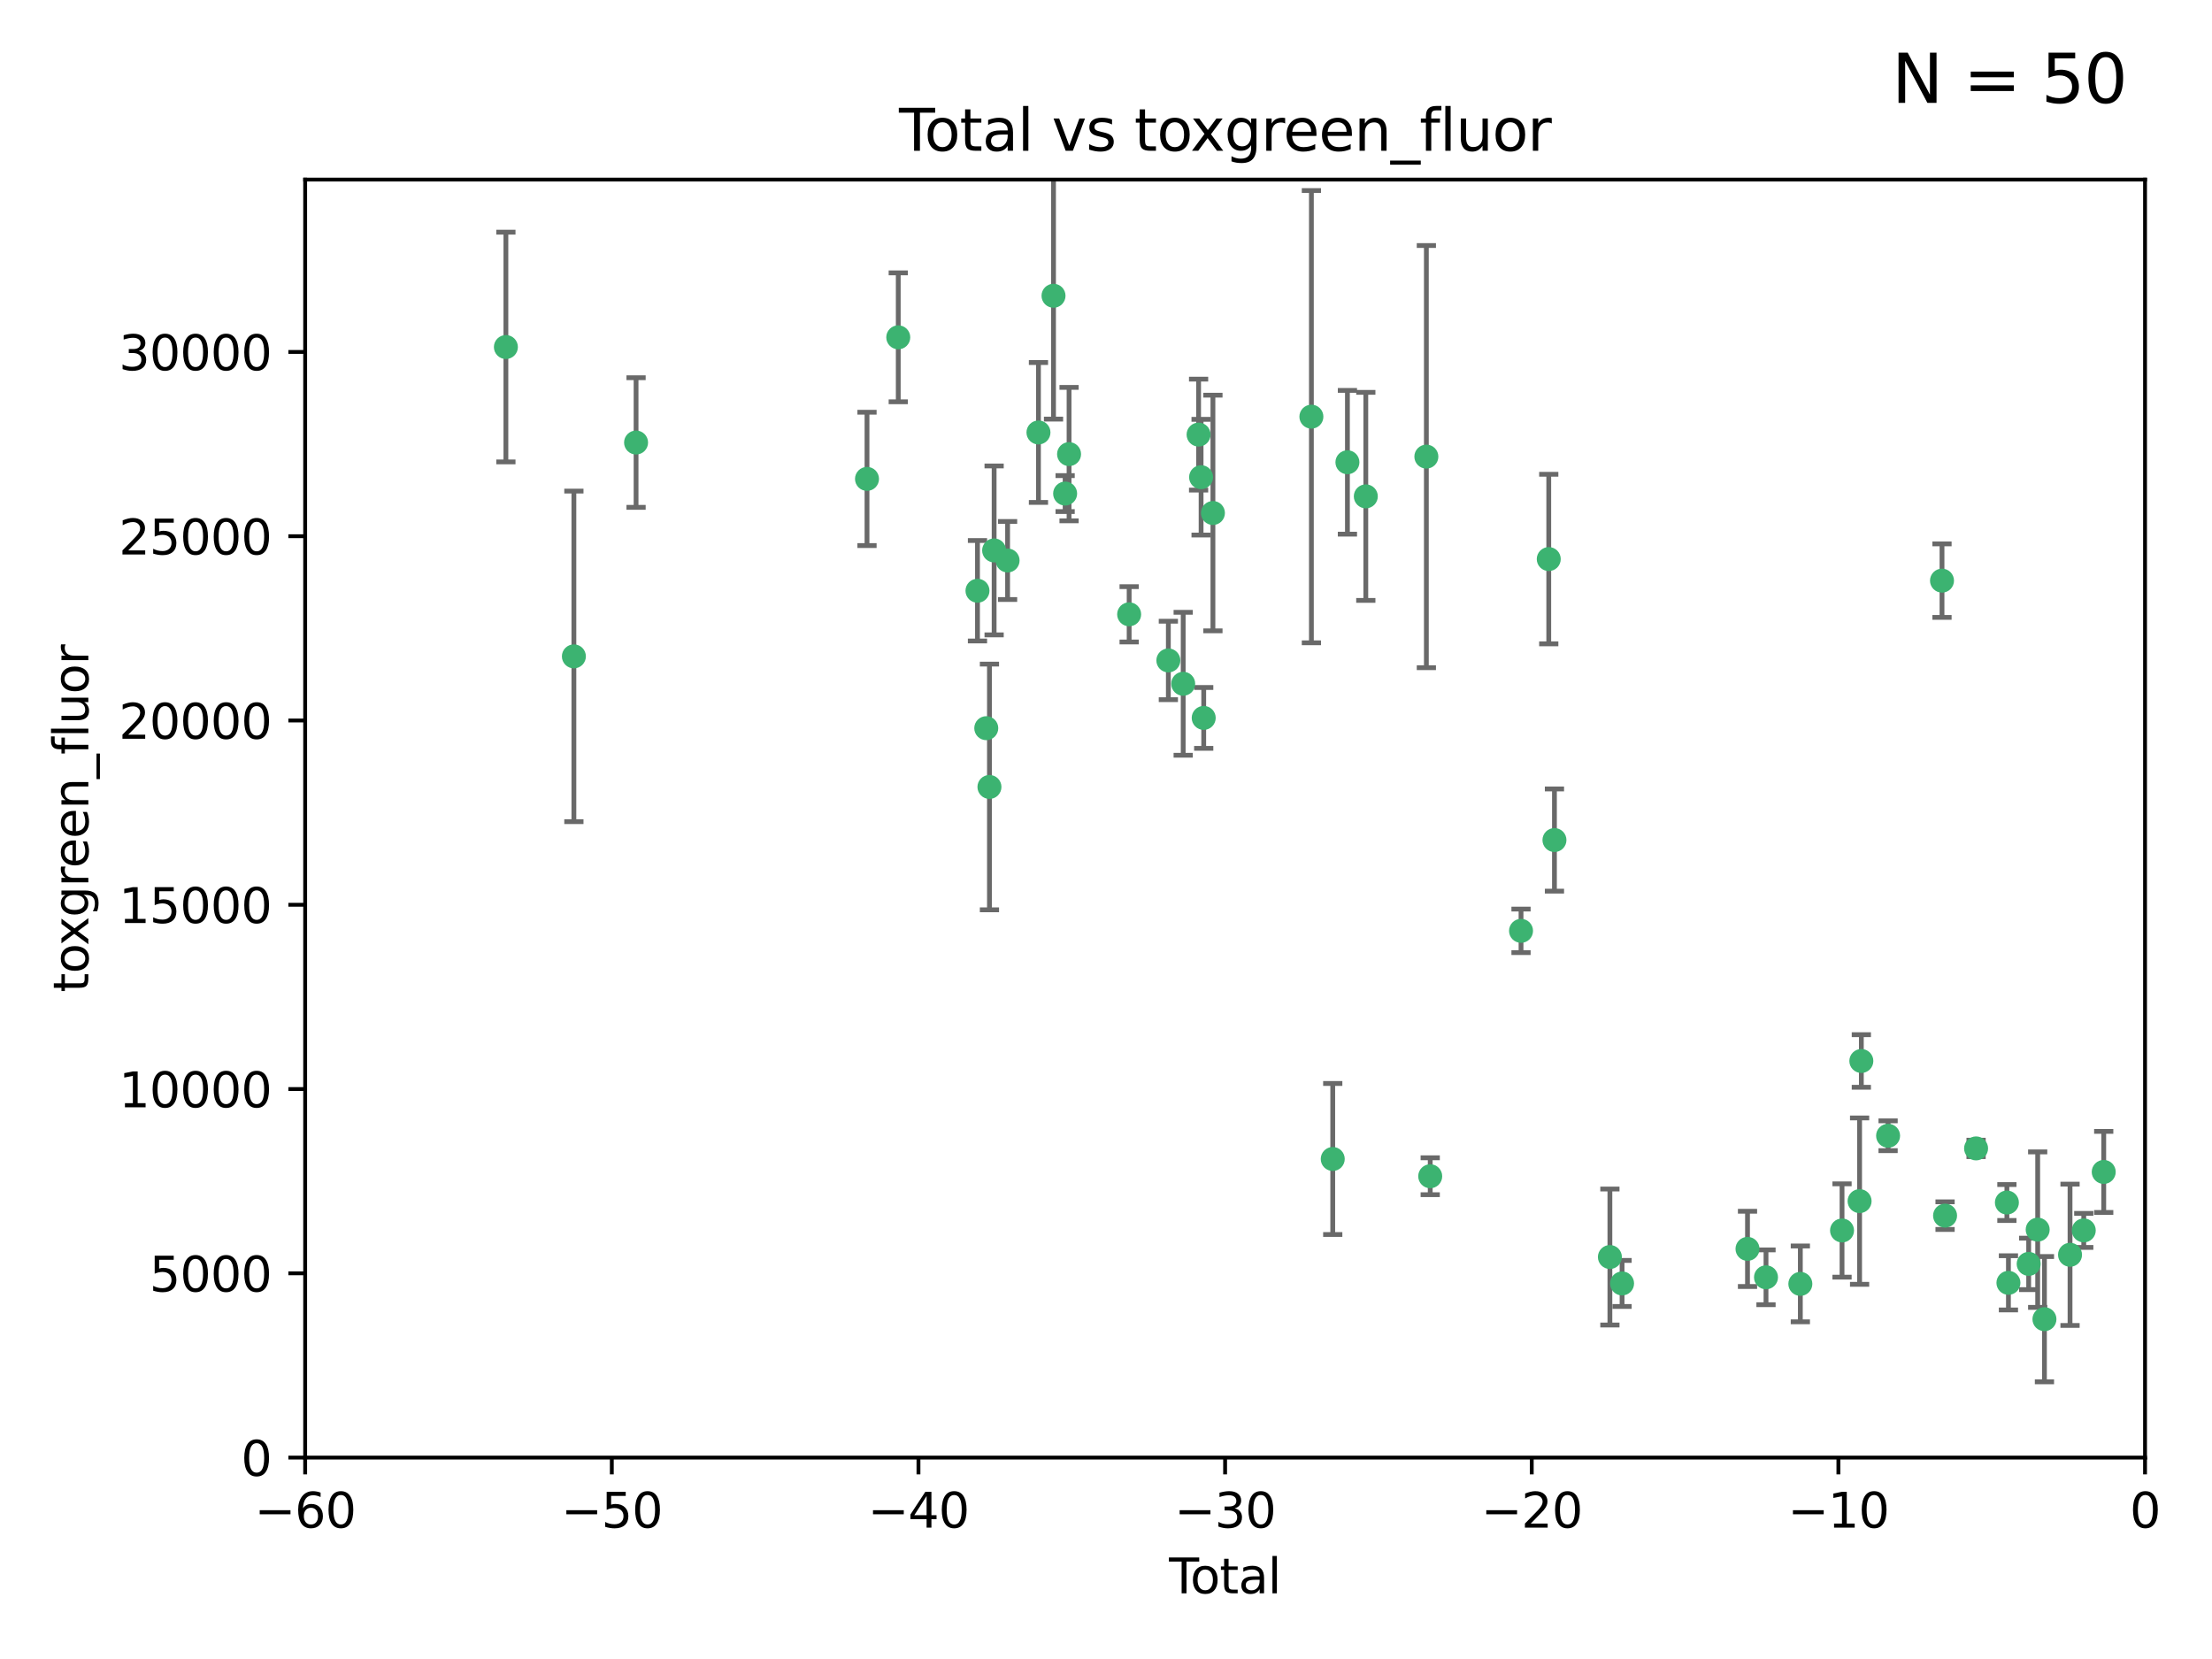 <?xml version="1.0" encoding="utf-8" standalone="no"?>
<!DOCTYPE svg PUBLIC "-//W3C//DTD SVG 1.1//EN"
  "http://www.w3.org/Graphics/SVG/1.1/DTD/svg11.dtd">
<svg xmlns:xlink="http://www.w3.org/1999/xlink" width="460.8pt" height="345.6pt" viewBox="0 0 460.8 345.6" xmlns="http://www.w3.org/2000/svg" version="1.1">
 <defs>
  <style type="text/css">*{stroke-linejoin: round; stroke-linecap: butt}</style>
 </defs>
 <g id="figure_1">
  <g id="patch_1">
   <path d="M 0 345.6 
L 460.8 345.6 
L 460.8 0 
L 0 0 
z
" style="fill: #ffffff"/>
  </g>
  <g id="axes_1">
   <g id="patch_2">
    <path d="M 63.571 303.64 
L 446.85 303.64 
L 446.85 37.411 
L 63.571 37.411 
z
" style="fill: #ffffff"/>
   </g>
   <g id="PathCollection_1">
    <defs>
     <path id="m0e615194e4" d="M 0 1.118 
C 0.297 1.118 0.581 1 0.791 0.791 
C 1 0.581 1.118 0.297 1.118 0 
C 1.118 -0.297 1 -0.581 0.791 -0.791 
C 0.581 -1 0.297 -1.118 0 -1.118 
C -0.297 -1.118 -0.581 -1 -0.791 -0.791 
C -1 -0.581 -1.118 -0.297 -1.118 0 
C -1.118 0.297 -1 0.581 -0.791 0.791 
C -0.581 1 -0.297 1.118 0 1.118 
z
" style="stroke: #3cb371"/>
    </defs>
    <g clip-path="url(#pfd830e12de)">
     <use xlink:href="#m0e615194e4" x="105.387" y="72.294" style="fill: #3cb371; stroke: #3cb371"/>
     <use xlink:href="#m0e615194e4" x="119.551" y="136.733" style="fill: #3cb371; stroke: #3cb371"/>
     <use xlink:href="#m0e615194e4" x="132.505" y="92.187" style="fill: #3cb371; stroke: #3cb371"/>
     <use xlink:href="#m0e615194e4" x="180.613" y="99.763" style="fill: #3cb371; stroke: #3cb371"/>
     <use xlink:href="#m0e615194e4" x="187.124" y="70.271" style="fill: #3cb371; stroke: #3cb371"/>
     <use xlink:href="#m0e615194e4" x="203.628" y="123.063" style="fill: #3cb371; stroke: #3cb371"/>
     <use xlink:href="#m0e615194e4" x="205.457" y="151.693" style="fill: #3cb371; stroke: #3cb371"/>
     <use xlink:href="#m0e615194e4" x="206.12" y="163.936" style="fill: #3cb371; stroke: #3cb371"/>
     <use xlink:href="#m0e615194e4" x="207.094" y="114.664" style="fill: #3cb371; stroke: #3cb371"/>
     <use xlink:href="#m0e615194e4" x="209.899" y="116.762" style="fill: #3cb371; stroke: #3cb371"/>
     <use xlink:href="#m0e615194e4" x="216.33" y="90.091" style="fill: #3cb371; stroke: #3cb371"/>
     <use xlink:href="#m0e615194e4" x="219.467" y="61.614" style="fill: #3cb371; stroke: #3cb371"/>
     <use xlink:href="#m0e615194e4" x="221.886" y="102.821" style="fill: #3cb371; stroke: #3cb371"/>
     <use xlink:href="#m0e615194e4" x="222.705" y="94.6" style="fill: #3cb371; stroke: #3cb371"/>
     <use xlink:href="#m0e615194e4" x="235.222" y="127.973" style="fill: #3cb371; stroke: #3cb371"/>
     <use xlink:href="#m0e615194e4" x="243.389" y="137.58" style="fill: #3cb371; stroke: #3cb371"/>
     <use xlink:href="#m0e615194e4" x="246.481" y="142.442" style="fill: #3cb371; stroke: #3cb371"/>
     <use xlink:href="#m0e615194e4" x="249.689" y="90.534" style="fill: #3cb371; stroke: #3cb371"/>
     <use xlink:href="#m0e615194e4" x="250.209" y="99.407" style="fill: #3cb371; stroke: #3cb371"/>
     <use xlink:href="#m0e615194e4" x="250.755" y="149.553" style="fill: #3cb371; stroke: #3cb371"/>
     <use xlink:href="#m0e615194e4" x="252.675" y="106.867" style="fill: #3cb371; stroke: #3cb371"/>
     <use xlink:href="#m0e615194e4" x="273.187" y="86.8" style="fill: #3cb371; stroke: #3cb371"/>
     <use xlink:href="#m0e615194e4" x="277.635" y="241.437" style="fill: #3cb371; stroke: #3cb371"/>
     <use xlink:href="#m0e615194e4" x="280.693" y="96.298" style="fill: #3cb371; stroke: #3cb371"/>
     <use xlink:href="#m0e615194e4" x="284.523" y="103.401" style="fill: #3cb371; stroke: #3cb371"/>
     <use xlink:href="#m0e615194e4" x="297.137" y="95.121" style="fill: #3cb371; stroke: #3cb371"/>
     <use xlink:href="#m0e615194e4" x="297.94" y="245.034" style="fill: #3cb371; stroke: #3cb371"/>
     <use xlink:href="#m0e615194e4" x="316.858" y="193.912" style="fill: #3cb371; stroke: #3cb371"/>
     <use xlink:href="#m0e615194e4" x="322.634" y="116.464" style="fill: #3cb371; stroke: #3cb371"/>
     <use xlink:href="#m0e615194e4" x="323.821" y="174.998" style="fill: #3cb371; stroke: #3cb371"/>
     <use xlink:href="#m0e615194e4" x="335.371" y="261.86" style="fill: #3cb371; stroke: #3cb371"/>
     <use xlink:href="#m0e615194e4" x="337.906" y="267.365" style="fill: #3cb371; stroke: #3cb371"/>
     <use xlink:href="#m0e615194e4" x="364.037" y="260.163" style="fill: #3cb371; stroke: #3cb371"/>
     <use xlink:href="#m0e615194e4" x="367.891" y="266.086" style="fill: #3cb371; stroke: #3cb371"/>
     <use xlink:href="#m0e615194e4" x="375.045" y="267.457" style="fill: #3cb371; stroke: #3cb371"/>
     <use xlink:href="#m0e615194e4" x="383.73" y="256.331" style="fill: #3cb371; stroke: #3cb371"/>
     <use xlink:href="#m0e615194e4" x="387.387" y="250.216" style="fill: #3cb371; stroke: #3cb371"/>
     <use xlink:href="#m0e615194e4" x="387.751" y="221.023" style="fill: #3cb371; stroke: #3cb371"/>
     <use xlink:href="#m0e615194e4" x="393.325" y="236.599" style="fill: #3cb371; stroke: #3cb371"/>
     <use xlink:href="#m0e615194e4" x="404.555" y="120.958" style="fill: #3cb371; stroke: #3cb371"/>
     <use xlink:href="#m0e615194e4" x="405.193" y="253.241" style="fill: #3cb371; stroke: #3cb371"/>
     <use xlink:href="#m0e615194e4" x="411.653" y="239.234" style="fill: #3cb371; stroke: #3cb371"/>
     <use xlink:href="#m0e615194e4" x="418.073" y="250.509" style="fill: #3cb371; stroke: #3cb371"/>
     <use xlink:href="#m0e615194e4" x="418.393" y="267.238" style="fill: #3cb371; stroke: #3cb371"/>
     <use xlink:href="#m0e615194e4" x="422.61" y="263.294" style="fill: #3cb371; stroke: #3cb371"/>
     <use xlink:href="#m0e615194e4" x="424.486" y="256.155" style="fill: #3cb371; stroke: #3cb371"/>
     <use xlink:href="#m0e615194e4" x="425.895" y="274.808" style="fill: #3cb371; stroke: #3cb371"/>
     <use xlink:href="#m0e615194e4" x="431.226" y="261.393" style="fill: #3cb371; stroke: #3cb371"/>
     <use xlink:href="#m0e615194e4" x="434.085" y="256.316" style="fill: #3cb371; stroke: #3cb371"/>
     <use xlink:href="#m0e615194e4" x="438.245" y="244.135" style="fill: #3cb371; stroke: #3cb371"/>
    </g>
   </g>
   <g id="matplotlib.axis_1">
    <g id="xtick_1">
     <g id="line2d_1">
      <defs>
       <path id="md14bf773bd" d="M 0 0 
L 0 3.5 
" style="stroke: #000000; stroke-width: 0.8"/>
      </defs>
      <g>
       <use xlink:href="#md14bf773bd" x="63.571" y="303.64" style="stroke: #000000; stroke-width: 0.8"/>
      </g>
     </g>
     <g id="text_1">
      <!-- −60 -->
      <g transform="translate(53.019 318.238)scale(0.1 -0.1)">
       <defs>
        <path id="DejaVuSans-2212" d="M 678 2272 
L 4684 2272 
L 4684 1741 
L 678 1741 
L 678 2272 
z
" transform="scale(0.016)"/>
        <path id="DejaVuSans-36" d="M 2113 2584 
Q 1688 2584 1439 2293 
Q 1191 2003 1191 1497 
Q 1191 994 1439 701 
Q 1688 409 2113 409 
Q 2538 409 2786 701 
Q 3034 994 3034 1497 
Q 3034 2003 2786 2293 
Q 2538 2584 2113 2584 
z
M 3366 4563 
L 3366 3988 
Q 3128 4100 2886 4159 
Q 2644 4219 2406 4219 
Q 1781 4219 1451 3797 
Q 1122 3375 1075 2522 
Q 1259 2794 1537 2939 
Q 1816 3084 2150 3084 
Q 2853 3084 3261 2657 
Q 3669 2231 3669 1497 
Q 3669 778 3244 343 
Q 2819 -91 2113 -91 
Q 1303 -91 875 529 
Q 447 1150 447 2328 
Q 447 3434 972 4092 
Q 1497 4750 2381 4750 
Q 2619 4750 2861 4703 
Q 3103 4656 3366 4563 
z
" transform="scale(0.016)"/>
        <path id="DejaVuSans-30" d="M 2034 4250 
Q 1547 4250 1301 3770 
Q 1056 3291 1056 2328 
Q 1056 1369 1301 889 
Q 1547 409 2034 409 
Q 2525 409 2770 889 
Q 3016 1369 3016 2328 
Q 3016 3291 2770 3770 
Q 2525 4250 2034 4250 
z
M 2034 4750 
Q 2819 4750 3233 4129 
Q 3647 3509 3647 2328 
Q 3647 1150 3233 529 
Q 2819 -91 2034 -91 
Q 1250 -91 836 529 
Q 422 1150 422 2328 
Q 422 3509 836 4129 
Q 1250 4750 2034 4750 
z
" transform="scale(0.016)"/>
       </defs>
       <use xlink:href="#DejaVuSans-2212"/>
       <use xlink:href="#DejaVuSans-36" x="83.789"/>
       <use xlink:href="#DejaVuSans-30" x="147.412"/>
      </g>
     </g>
    </g>
    <g id="xtick_2">
     <g id="line2d_2">
      <g>
       <use xlink:href="#md14bf773bd" x="127.451" y="303.64" style="stroke: #000000; stroke-width: 0.8"/>
      </g>
     </g>
     <g id="text_2">
      <!-- −50 -->
      <g transform="translate(116.899 318.238)scale(0.1 -0.1)">
       <defs>
        <path id="DejaVuSans-35" d="M 691 4666 
L 3169 4666 
L 3169 4134 
L 1269 4134 
L 1269 2991 
Q 1406 3038 1543 3061 
Q 1681 3084 1819 3084 
Q 2600 3084 3056 2656 
Q 3513 2228 3513 1497 
Q 3513 744 3044 326 
Q 2575 -91 1722 -91 
Q 1428 -91 1123 -41 
Q 819 9 494 109 
L 494 744 
Q 775 591 1075 516 
Q 1375 441 1709 441 
Q 2250 441 2565 725 
Q 2881 1009 2881 1497 
Q 2881 1984 2565 2268 
Q 2250 2553 1709 2553 
Q 1456 2553 1204 2497 
Q 953 2441 691 2322 
L 691 4666 
z
" transform="scale(0.016)"/>
       </defs>
       <use xlink:href="#DejaVuSans-2212"/>
       <use xlink:href="#DejaVuSans-35" x="83.789"/>
       <use xlink:href="#DejaVuSans-30" x="147.412"/>
      </g>
     </g>
    </g>
    <g id="xtick_3">
     <g id="line2d_3">
      <g>
       <use xlink:href="#md14bf773bd" x="191.331" y="303.64" style="stroke: #000000; stroke-width: 0.8"/>
      </g>
     </g>
     <g id="text_3">
      <!-- −40 -->
      <g transform="translate(180.778 318.238)scale(0.1 -0.1)">
       <defs>
        <path id="DejaVuSans-34" d="M 2419 4116 
L 825 1625 
L 2419 1625 
L 2419 4116 
z
M 2253 4666 
L 3047 4666 
L 3047 1625 
L 3713 1625 
L 3713 1100 
L 3047 1100 
L 3047 0 
L 2419 0 
L 2419 1100 
L 313 1100 
L 313 1709 
L 2253 4666 
z
" transform="scale(0.016)"/>
       </defs>
       <use xlink:href="#DejaVuSans-2212"/>
       <use xlink:href="#DejaVuSans-34" x="83.789"/>
       <use xlink:href="#DejaVuSans-30" x="147.412"/>
      </g>
     </g>
    </g>
    <g id="xtick_4">
     <g id="line2d_4">
      <g>
       <use xlink:href="#md14bf773bd" x="255.211" y="303.64" style="stroke: #000000; stroke-width: 0.8"/>
      </g>
     </g>
     <g id="text_4">
      <!-- −30 -->
      <g transform="translate(244.658 318.238)scale(0.1 -0.1)">
       <defs>
        <path id="DejaVuSans-33" d="M 2597 2516 
Q 3050 2419 3304 2112 
Q 3559 1806 3559 1356 
Q 3559 666 3084 287 
Q 2609 -91 1734 -91 
Q 1441 -91 1130 -33 
Q 819 25 488 141 
L 488 750 
Q 750 597 1062 519 
Q 1375 441 1716 441 
Q 2309 441 2620 675 
Q 2931 909 2931 1356 
Q 2931 1769 2642 2001 
Q 2353 2234 1838 2234 
L 1294 2234 
L 1294 2753 
L 1863 2753 
Q 2328 2753 2575 2939 
Q 2822 3125 2822 3475 
Q 2822 3834 2567 4026 
Q 2313 4219 1838 4219 
Q 1578 4219 1281 4162 
Q 984 4106 628 3988 
L 628 4550 
Q 988 4650 1302 4700 
Q 1616 4750 1894 4750 
Q 2613 4750 3031 4423 
Q 3450 4097 3450 3541 
Q 3450 3153 3228 2886 
Q 3006 2619 2597 2516 
z
" transform="scale(0.016)"/>
       </defs>
       <use xlink:href="#DejaVuSans-2212"/>
       <use xlink:href="#DejaVuSans-33" x="83.789"/>
       <use xlink:href="#DejaVuSans-30" x="147.412"/>
      </g>
     </g>
    </g>
    <g id="xtick_5">
     <g id="line2d_5">
      <g>
       <use xlink:href="#md14bf773bd" x="319.09" y="303.64" style="stroke: #000000; stroke-width: 0.8"/>
      </g>
     </g>
     <g id="text_5">
      <!-- −20 -->
      <g transform="translate(308.538 318.238)scale(0.1 -0.1)">
       <defs>
        <path id="DejaVuSans-32" d="M 1228 531 
L 3431 531 
L 3431 0 
L 469 0 
L 469 531 
Q 828 903 1448 1529 
Q 2069 2156 2228 2338 
Q 2531 2678 2651 2914 
Q 2772 3150 2772 3378 
Q 2772 3750 2511 3984 
Q 2250 4219 1831 4219 
Q 1534 4219 1204 4116 
Q 875 4013 500 3803 
L 500 4441 
Q 881 4594 1212 4672 
Q 1544 4750 1819 4750 
Q 2544 4750 2975 4387 
Q 3406 4025 3406 3419 
Q 3406 3131 3298 2873 
Q 3191 2616 2906 2266 
Q 2828 2175 2409 1742 
Q 1991 1309 1228 531 
z
" transform="scale(0.016)"/>
       </defs>
       <use xlink:href="#DejaVuSans-2212"/>
       <use xlink:href="#DejaVuSans-32" x="83.789"/>
       <use xlink:href="#DejaVuSans-30" x="147.412"/>
      </g>
     </g>
    </g>
    <g id="xtick_6">
     <g id="line2d_6">
      <g>
       <use xlink:href="#md14bf773bd" x="382.97" y="303.64" style="stroke: #000000; stroke-width: 0.8"/>
      </g>
     </g>
     <g id="text_6">
      <!-- −10 -->
      <g transform="translate(372.418 318.238)scale(0.1 -0.1)">
       <defs>
        <path id="DejaVuSans-31" d="M 794 531 
L 1825 531 
L 1825 4091 
L 703 3866 
L 703 4441 
L 1819 4666 
L 2450 4666 
L 2450 531 
L 3481 531 
L 3481 0 
L 794 0 
L 794 531 
z
" transform="scale(0.016)"/>
       </defs>
       <use xlink:href="#DejaVuSans-2212"/>
       <use xlink:href="#DejaVuSans-31" x="83.789"/>
       <use xlink:href="#DejaVuSans-30" x="147.412"/>
      </g>
     </g>
    </g>
    <g id="xtick_7">
     <g id="line2d_7">
      <g>
       <use xlink:href="#md14bf773bd" x="446.85" y="303.64" style="stroke: #000000; stroke-width: 0.8"/>
      </g>
     </g>
     <g id="text_7">
      <!-- 0 -->
      <g transform="translate(443.669 318.238)scale(0.1 -0.1)">
       <use xlink:href="#DejaVuSans-30"/>
      </g>
     </g>
    </g>
    <g id="text_8">
     <!-- Total -->
     <g transform="translate(243.534 331.917)scale(0.1 -0.1)">
      <defs>
       <path id="DejaVuSans-54" d="M -19 4666 
L 3928 4666 
L 3928 4134 
L 2272 4134 
L 2272 0 
L 1638 0 
L 1638 4134 
L -19 4134 
L -19 4666 
z
" transform="scale(0.016)"/>
       <path id="DejaVuSans-6f" d="M 1959 3097 
Q 1497 3097 1228 2736 
Q 959 2375 959 1747 
Q 959 1119 1226 758 
Q 1494 397 1959 397 
Q 2419 397 2687 759 
Q 2956 1122 2956 1747 
Q 2956 2369 2687 2733 
Q 2419 3097 1959 3097 
z
M 1959 3584 
Q 2709 3584 3137 3096 
Q 3566 2609 3566 1747 
Q 3566 888 3137 398 
Q 2709 -91 1959 -91 
Q 1206 -91 779 398 
Q 353 888 353 1747 
Q 353 2609 779 3096 
Q 1206 3584 1959 3584 
z
" transform="scale(0.016)"/>
       <path id="DejaVuSans-74" d="M 1172 4494 
L 1172 3500 
L 2356 3500 
L 2356 3053 
L 1172 3053 
L 1172 1153 
Q 1172 725 1289 603 
Q 1406 481 1766 481 
L 2356 481 
L 2356 0 
L 1766 0 
Q 1100 0 847 248 
Q 594 497 594 1153 
L 594 3053 
L 172 3053 
L 172 3500 
L 594 3500 
L 594 4494 
L 1172 4494 
z
" transform="scale(0.016)"/>
       <path id="DejaVuSans-61" d="M 2194 1759 
Q 1497 1759 1228 1600 
Q 959 1441 959 1056 
Q 959 750 1161 570 
Q 1363 391 1709 391 
Q 2188 391 2477 730 
Q 2766 1069 2766 1631 
L 2766 1759 
L 2194 1759 
z
M 3341 1997 
L 3341 0 
L 2766 0 
L 2766 531 
Q 2569 213 2275 61 
Q 1981 -91 1556 -91 
Q 1019 -91 701 211 
Q 384 513 384 1019 
Q 384 1609 779 1909 
Q 1175 2209 1959 2209 
L 2766 2209 
L 2766 2266 
Q 2766 2663 2505 2880 
Q 2244 3097 1772 3097 
Q 1472 3097 1187 3025 
Q 903 2953 641 2809 
L 641 3341 
Q 956 3463 1253 3523 
Q 1550 3584 1831 3584 
Q 2591 3584 2966 3190 
Q 3341 2797 3341 1997 
z
" transform="scale(0.016)"/>
       <path id="DejaVuSans-6c" d="M 603 4863 
L 1178 4863 
L 1178 0 
L 603 0 
L 603 4863 
z
" transform="scale(0.016)"/>
      </defs>
      <use xlink:href="#DejaVuSans-54"/>
      <use xlink:href="#DejaVuSans-6f" x="44.084"/>
      <use xlink:href="#DejaVuSans-74" x="105.266"/>
      <use xlink:href="#DejaVuSans-61" x="144.475"/>
      <use xlink:href="#DejaVuSans-6c" x="205.754"/>
     </g>
    </g>
   </g>
   <g id="matplotlib.axis_2">
    <g id="ytick_1">
     <g id="line2d_8">
      <defs>
       <path id="m73bc0b770a" d="M 0 0 
L -3.5 0 
" style="stroke: #000000; stroke-width: 0.8"/>
      </defs>
      <g>
       <use xlink:href="#m73bc0b770a" x="63.571" y="303.64" style="stroke: #000000; stroke-width: 0.8"/>
      </g>
     </g>
     <g id="text_9">
      <!-- 0 -->
      <g transform="translate(50.209 307.439)scale(0.1 -0.1)">
       <use xlink:href="#DejaVuSans-30"/>
      </g>
     </g>
    </g>
    <g id="ytick_2">
     <g id="line2d_9">
      <g>
       <use xlink:href="#m73bc0b770a" x="63.571" y="265.253" style="stroke: #000000; stroke-width: 0.8"/>
      </g>
     </g>
     <g id="text_10">
      <!-- 5000 -->
      <g transform="translate(31.121 269.052)scale(0.1 -0.1)">
       <use xlink:href="#DejaVuSans-35"/>
       <use xlink:href="#DejaVuSans-30" x="63.623"/>
       <use xlink:href="#DejaVuSans-30" x="127.246"/>
       <use xlink:href="#DejaVuSans-30" x="190.869"/>
      </g>
     </g>
    </g>
    <g id="ytick_3">
     <g id="line2d_10">
      <g>
       <use xlink:href="#m73bc0b770a" x="63.571" y="226.866" style="stroke: #000000; stroke-width: 0.8"/>
      </g>
     </g>
     <g id="text_11">
      <!-- 10000 -->
      <g transform="translate(24.759 230.665)scale(0.1 -0.1)">
       <use xlink:href="#DejaVuSans-31"/>
       <use xlink:href="#DejaVuSans-30" x="63.623"/>
       <use xlink:href="#DejaVuSans-30" x="127.246"/>
       <use xlink:href="#DejaVuSans-30" x="190.869"/>
       <use xlink:href="#DejaVuSans-30" x="254.492"/>
      </g>
     </g>
    </g>
    <g id="ytick_4">
     <g id="line2d_11">
      <g>
       <use xlink:href="#m73bc0b770a" x="63.571" y="188.479" style="stroke: #000000; stroke-width: 0.8"/>
      </g>
     </g>
     <g id="text_12">
      <!-- 15000 -->
      <g transform="translate(24.759 192.278)scale(0.1 -0.1)">
       <use xlink:href="#DejaVuSans-31"/>
       <use xlink:href="#DejaVuSans-35" x="63.623"/>
       <use xlink:href="#DejaVuSans-30" x="127.246"/>
       <use xlink:href="#DejaVuSans-30" x="190.869"/>
       <use xlink:href="#DejaVuSans-30" x="254.492"/>
      </g>
     </g>
    </g>
    <g id="ytick_5">
     <g id="line2d_12">
      <g>
       <use xlink:href="#m73bc0b770a" x="63.571" y="150.092" style="stroke: #000000; stroke-width: 0.8"/>
      </g>
     </g>
     <g id="text_13">
      <!-- 20000 -->
      <g transform="translate(24.759 153.891)scale(0.1 -0.1)">
       <use xlink:href="#DejaVuSans-32"/>
       <use xlink:href="#DejaVuSans-30" x="63.623"/>
       <use xlink:href="#DejaVuSans-30" x="127.246"/>
       <use xlink:href="#DejaVuSans-30" x="190.869"/>
       <use xlink:href="#DejaVuSans-30" x="254.492"/>
      </g>
     </g>
    </g>
    <g id="ytick_6">
     <g id="line2d_13">
      <g>
       <use xlink:href="#m73bc0b770a" x="63.571" y="111.705" style="stroke: #000000; stroke-width: 0.8"/>
      </g>
     </g>
     <g id="text_14">
      <!-- 25000 -->
      <g transform="translate(24.759 115.504)scale(0.1 -0.1)">
       <use xlink:href="#DejaVuSans-32"/>
       <use xlink:href="#DejaVuSans-35" x="63.623"/>
       <use xlink:href="#DejaVuSans-30" x="127.246"/>
       <use xlink:href="#DejaVuSans-30" x="190.869"/>
       <use xlink:href="#DejaVuSans-30" x="254.492"/>
      </g>
     </g>
    </g>
    <g id="ytick_7">
     <g id="line2d_14">
      <g>
       <use xlink:href="#m73bc0b770a" x="63.571" y="73.317" style="stroke: #000000; stroke-width: 0.8"/>
      </g>
     </g>
     <g id="text_15">
      <!-- 30000 -->
      <g transform="translate(24.759 77.117)scale(0.1 -0.1)">
       <use xlink:href="#DejaVuSans-33"/>
       <use xlink:href="#DejaVuSans-30" x="63.623"/>
       <use xlink:href="#DejaVuSans-30" x="127.246"/>
       <use xlink:href="#DejaVuSans-30" x="190.869"/>
       <use xlink:href="#DejaVuSans-30" x="254.492"/>
      </g>
     </g>
    </g>
    <g id="text_16">
     <!-- toxgreen_fluor -->
     <g transform="translate(18.401 206.72)rotate(-90)scale(0.1 -0.1)">
      <defs>
       <path id="DejaVuSans-78" d="M 3513 3500 
L 2247 1797 
L 3578 0 
L 2900 0 
L 1881 1375 
L 863 0 
L 184 0 
L 1544 1831 
L 300 3500 
L 978 3500 
L 1906 2253 
L 2834 3500 
L 3513 3500 
z
" transform="scale(0.016)"/>
       <path id="DejaVuSans-67" d="M 2906 1791 
Q 2906 2416 2648 2759 
Q 2391 3103 1925 3103 
Q 1463 3103 1205 2759 
Q 947 2416 947 1791 
Q 947 1169 1205 825 
Q 1463 481 1925 481 
Q 2391 481 2648 825 
Q 2906 1169 2906 1791 
z
M 3481 434 
Q 3481 -459 3084 -895 
Q 2688 -1331 1869 -1331 
Q 1566 -1331 1297 -1286 
Q 1028 -1241 775 -1147 
L 775 -588 
Q 1028 -725 1275 -790 
Q 1522 -856 1778 -856 
Q 2344 -856 2625 -561 
Q 2906 -266 2906 331 
L 2906 616 
Q 2728 306 2450 153 
Q 2172 0 1784 0 
Q 1141 0 747 490 
Q 353 981 353 1791 
Q 353 2603 747 3093 
Q 1141 3584 1784 3584 
Q 2172 3584 2450 3431 
Q 2728 3278 2906 2969 
L 2906 3500 
L 3481 3500 
L 3481 434 
z
" transform="scale(0.016)"/>
       <path id="DejaVuSans-72" d="M 2631 2963 
Q 2534 3019 2420 3045 
Q 2306 3072 2169 3072 
Q 1681 3072 1420 2755 
Q 1159 2438 1159 1844 
L 1159 0 
L 581 0 
L 581 3500 
L 1159 3500 
L 1159 2956 
Q 1341 3275 1631 3429 
Q 1922 3584 2338 3584 
Q 2397 3584 2469 3576 
Q 2541 3569 2628 3553 
L 2631 2963 
z
" transform="scale(0.016)"/>
       <path id="DejaVuSans-65" d="M 3597 1894 
L 3597 1613 
L 953 1613 
Q 991 1019 1311 708 
Q 1631 397 2203 397 
Q 2534 397 2845 478 
Q 3156 559 3463 722 
L 3463 178 
Q 3153 47 2828 -22 
Q 2503 -91 2169 -91 
Q 1331 -91 842 396 
Q 353 884 353 1716 
Q 353 2575 817 3079 
Q 1281 3584 2069 3584 
Q 2775 3584 3186 3129 
Q 3597 2675 3597 1894 
z
M 3022 2063 
Q 3016 2534 2758 2815 
Q 2500 3097 2075 3097 
Q 1594 3097 1305 2825 
Q 1016 2553 972 2059 
L 3022 2063 
z
" transform="scale(0.016)"/>
       <path id="DejaVuSans-6e" d="M 3513 2113 
L 3513 0 
L 2938 0 
L 2938 2094 
Q 2938 2591 2744 2837 
Q 2550 3084 2163 3084 
Q 1697 3084 1428 2787 
Q 1159 2491 1159 1978 
L 1159 0 
L 581 0 
L 581 3500 
L 1159 3500 
L 1159 2956 
Q 1366 3272 1645 3428 
Q 1925 3584 2291 3584 
Q 2894 3584 3203 3211 
Q 3513 2838 3513 2113 
z
" transform="scale(0.016)"/>
       <path id="DejaVuSans-5f" d="M 3263 -1063 
L 3263 -1509 
L -63 -1509 
L -63 -1063 
L 3263 -1063 
z
" transform="scale(0.016)"/>
       <path id="DejaVuSans-66" d="M 2375 4863 
L 2375 4384 
L 1825 4384 
Q 1516 4384 1395 4259 
Q 1275 4134 1275 3809 
L 1275 3500 
L 2222 3500 
L 2222 3053 
L 1275 3053 
L 1275 0 
L 697 0 
L 697 3053 
L 147 3053 
L 147 3500 
L 697 3500 
L 697 3744 
Q 697 4328 969 4595 
Q 1241 4863 1831 4863 
L 2375 4863 
z
" transform="scale(0.016)"/>
       <path id="DejaVuSans-75" d="M 544 1381 
L 544 3500 
L 1119 3500 
L 1119 1403 
Q 1119 906 1312 657 
Q 1506 409 1894 409 
Q 2359 409 2629 706 
Q 2900 1003 2900 1516 
L 2900 3500 
L 3475 3500 
L 3475 0 
L 2900 0 
L 2900 538 
Q 2691 219 2414 64 
Q 2138 -91 1772 -91 
Q 1169 -91 856 284 
Q 544 659 544 1381 
z
M 1991 3584 
L 1991 3584 
z
" transform="scale(0.016)"/>
      </defs>
      <use xlink:href="#DejaVuSans-74"/>
      <use xlink:href="#DejaVuSans-6f" x="39.209"/>
      <use xlink:href="#DejaVuSans-78" x="97.266"/>
      <use xlink:href="#DejaVuSans-67" x="156.445"/>
      <use xlink:href="#DejaVuSans-72" x="219.922"/>
      <use xlink:href="#DejaVuSans-65" x="258.785"/>
      <use xlink:href="#DejaVuSans-65" x="320.309"/>
      <use xlink:href="#DejaVuSans-6e" x="381.832"/>
      <use xlink:href="#DejaVuSans-5f" x="445.211"/>
      <use xlink:href="#DejaVuSans-66" x="495.211"/>
      <use xlink:href="#DejaVuSans-6c" x="530.416"/>
      <use xlink:href="#DejaVuSans-75" x="558.199"/>
      <use xlink:href="#DejaVuSans-6f" x="621.578"/>
      <use xlink:href="#DejaVuSans-72" x="682.76"/>
     </g>
    </g>
   </g>
   <g id="LineCollection_1">
    <path d="M 105.387 96.224 
L 105.387 48.364 
" clip-path="url(#pfd830e12de)" style="fill: none; stroke: #696969"/>
    <path d="M 119.551 171.165 
L 119.551 102.302 
" clip-path="url(#pfd830e12de)" style="fill: none; stroke: #696969"/>
    <path d="M 132.505 105.69 
L 132.505 78.685 
" clip-path="url(#pfd830e12de)" style="fill: none; stroke: #696969"/>
    <path d="M 180.613 113.651 
L 180.613 85.875 
" clip-path="url(#pfd830e12de)" style="fill: none; stroke: #696969"/>
    <path d="M 187.124 83.696 
L 187.124 56.846 
" clip-path="url(#pfd830e12de)" style="fill: none; stroke: #696969"/>
    <path d="M 203.628 133.529 
L 203.628 112.598 
" clip-path="url(#pfd830e12de)" style="fill: none; stroke: #696969"/>
    <path d="M 205.457 152.217 
L 205.457 151.168 
" clip-path="url(#pfd830e12de)" style="fill: none; stroke: #696969"/>
    <path d="M 206.12 189.529 
L 206.12 138.343 
" clip-path="url(#pfd830e12de)" style="fill: none; stroke: #696969"/>
    <path d="M 207.094 132.255 
L 207.094 97.072 
" clip-path="url(#pfd830e12de)" style="fill: none; stroke: #696969"/>
    <path d="M 209.899 124.89 
L 209.899 108.635 
" clip-path="url(#pfd830e12de)" style="fill: none; stroke: #696969"/>
    <path d="M 216.33 104.662 
L 216.33 75.52 
" clip-path="url(#pfd830e12de)" style="fill: none; stroke: #696969"/>
    <path d="M 219.467 87.306 
L 219.467 35.922 
" clip-path="url(#pfd830e12de)" style="fill: none; stroke: #696969"/>
    <path d="M 221.886 106.565 
L 221.886 99.077 
" clip-path="url(#pfd830e12de)" style="fill: none; stroke: #696969"/>
    <path d="M 222.705 108.495 
L 222.705 80.704 
" clip-path="url(#pfd830e12de)" style="fill: none; stroke: #696969"/>
    <path d="M 235.222 133.734 
L 235.222 122.212 
" clip-path="url(#pfd830e12de)" style="fill: none; stroke: #696969"/>
    <path d="M 243.389 145.75 
L 243.389 129.411 
" clip-path="url(#pfd830e12de)" style="fill: none; stroke: #696969"/>
    <path d="M 246.481 157.326 
L 246.481 127.559 
" clip-path="url(#pfd830e12de)" style="fill: none; stroke: #696969"/>
    <path d="M 249.689 102.091 
L 249.689 78.978 
" clip-path="url(#pfd830e12de)" style="fill: none; stroke: #696969"/>
    <path d="M 250.209 111.46 
L 250.209 87.355 
" clip-path="url(#pfd830e12de)" style="fill: none; stroke: #696969"/>
    <path d="M 250.755 155.89 
L 250.755 143.216 
" clip-path="url(#pfd830e12de)" style="fill: none; stroke: #696969"/>
    <path d="M 252.675 131.412 
L 252.675 82.321 
" clip-path="url(#pfd830e12de)" style="fill: none; stroke: #696969"/>
    <path d="M 273.187 133.906 
L 273.187 39.694 
" clip-path="url(#pfd830e12de)" style="fill: none; stroke: #696969"/>
    <path d="M 277.635 257.169 
L 277.635 225.706 
" clip-path="url(#pfd830e12de)" style="fill: none; stroke: #696969"/>
    <path d="M 280.693 111.272 
L 280.693 81.324 
" clip-path="url(#pfd830e12de)" style="fill: none; stroke: #696969"/>
    <path d="M 284.523 125.071 
L 284.523 81.732 
" clip-path="url(#pfd830e12de)" style="fill: none; stroke: #696969"/>
    <path d="M 297.137 139.091 
L 297.137 51.151 
" clip-path="url(#pfd830e12de)" style="fill: none; stroke: #696969"/>
    <path d="M 297.94 248.879 
L 297.94 241.19 
" clip-path="url(#pfd830e12de)" style="fill: none; stroke: #696969"/>
    <path d="M 316.858 198.445 
L 316.858 189.38 
" clip-path="url(#pfd830e12de)" style="fill: none; stroke: #696969"/>
    <path d="M 322.634 134.122 
L 322.634 98.805 
" clip-path="url(#pfd830e12de)" style="fill: none; stroke: #696969"/>
    <path d="M 323.821 185.644 
L 323.821 164.352 
" clip-path="url(#pfd830e12de)" style="fill: none; stroke: #696969"/>
    <path d="M 335.371 276.024 
L 335.371 247.696 
" clip-path="url(#pfd830e12de)" style="fill: none; stroke: #696969"/>
    <path d="M 337.906 272.161 
L 337.906 262.568 
" clip-path="url(#pfd830e12de)" style="fill: none; stroke: #696969"/>
    <path d="M 364.037 268.001 
L 364.037 252.325 
" clip-path="url(#pfd830e12de)" style="fill: none; stroke: #696969"/>
    <path d="M 367.891 271.795 
L 367.891 260.376 
" clip-path="url(#pfd830e12de)" style="fill: none; stroke: #696969"/>
    <path d="M 375.045 275.356 
L 375.045 259.558 
" clip-path="url(#pfd830e12de)" style="fill: none; stroke: #696969"/>
    <path d="M 383.73 266.051 
L 383.73 246.611 
" clip-path="url(#pfd830e12de)" style="fill: none; stroke: #696969"/>
    <path d="M 387.387 267.545 
L 387.387 232.888 
" clip-path="url(#pfd830e12de)" style="fill: none; stroke: #696969"/>
    <path d="M 387.751 226.502 
L 387.751 215.543 
" clip-path="url(#pfd830e12de)" style="fill: none; stroke: #696969"/>
    <path d="M 393.325 239.704 
L 393.325 233.493 
" clip-path="url(#pfd830e12de)" style="fill: none; stroke: #696969"/>
    <path d="M 404.555 128.612 
L 404.555 113.304 
" clip-path="url(#pfd830e12de)" style="fill: none; stroke: #696969"/>
    <path d="M 405.193 256.118 
L 405.193 250.365 
" clip-path="url(#pfd830e12de)" style="fill: none; stroke: #696969"/>
    <path d="M 411.653 240.949 
L 411.653 237.518 
" clip-path="url(#pfd830e12de)" style="fill: none; stroke: #696969"/>
    <path d="M 418.073 254.253 
L 418.073 246.765 
" clip-path="url(#pfd830e12de)" style="fill: none; stroke: #696969"/>
    <path d="M 418.393 272.884 
L 418.393 261.591 
" clip-path="url(#pfd830e12de)" style="fill: none; stroke: #696969"/>
    <path d="M 422.61 268.654 
L 422.61 257.933 
" clip-path="url(#pfd830e12de)" style="fill: none; stroke: #696969"/>
    <path d="M 424.486 272.35 
L 424.486 239.959 
" clip-path="url(#pfd830e12de)" style="fill: none; stroke: #696969"/>
    <path d="M 425.895 287.858 
L 425.895 261.759 
" clip-path="url(#pfd830e12de)" style="fill: none; stroke: #696969"/>
    <path d="M 431.226 276.115 
L 431.226 246.672 
" clip-path="url(#pfd830e12de)" style="fill: none; stroke: #696969"/>
    <path d="M 434.085 259.862 
L 434.085 252.77 
" clip-path="url(#pfd830e12de)" style="fill: none; stroke: #696969"/>
    <path d="M 438.245 252.577 
L 438.245 235.693 
" clip-path="url(#pfd830e12de)" style="fill: none; stroke: #696969"/>
   </g>
   <g id="line2d_15">
    <defs>
     <path id="m608aee15a1" d="M 2 0 
L -2 -0 
" style="stroke: #696969"/>
    </defs>
    <g clip-path="url(#pfd830e12de)">
     <use xlink:href="#m608aee15a1" x="105.387" y="96.224" style="fill: #696969; stroke: #696969"/>
     <use xlink:href="#m608aee15a1" x="119.551" y="171.165" style="fill: #696969; stroke: #696969"/>
     <use xlink:href="#m608aee15a1" x="132.505" y="105.69" style="fill: #696969; stroke: #696969"/>
     <use xlink:href="#m608aee15a1" x="180.613" y="113.651" style="fill: #696969; stroke: #696969"/>
     <use xlink:href="#m608aee15a1" x="187.124" y="83.696" style="fill: #696969; stroke: #696969"/>
     <use xlink:href="#m608aee15a1" x="203.628" y="133.529" style="fill: #696969; stroke: #696969"/>
     <use xlink:href="#m608aee15a1" x="205.457" y="152.217" style="fill: #696969; stroke: #696969"/>
     <use xlink:href="#m608aee15a1" x="206.12" y="189.529" style="fill: #696969; stroke: #696969"/>
     <use xlink:href="#m608aee15a1" x="207.094" y="132.255" style="fill: #696969; stroke: #696969"/>
     <use xlink:href="#m608aee15a1" x="209.899" y="124.89" style="fill: #696969; stroke: #696969"/>
     <use xlink:href="#m608aee15a1" x="216.33" y="104.662" style="fill: #696969; stroke: #696969"/>
     <use xlink:href="#m608aee15a1" x="219.467" y="87.306" style="fill: #696969; stroke: #696969"/>
     <use xlink:href="#m608aee15a1" x="221.886" y="106.565" style="fill: #696969; stroke: #696969"/>
     <use xlink:href="#m608aee15a1" x="222.705" y="108.495" style="fill: #696969; stroke: #696969"/>
     <use xlink:href="#m608aee15a1" x="235.222" y="133.734" style="fill: #696969; stroke: #696969"/>
     <use xlink:href="#m608aee15a1" x="243.389" y="145.75" style="fill: #696969; stroke: #696969"/>
     <use xlink:href="#m608aee15a1" x="246.481" y="157.326" style="fill: #696969; stroke: #696969"/>
     <use xlink:href="#m608aee15a1" x="249.689" y="102.091" style="fill: #696969; stroke: #696969"/>
     <use xlink:href="#m608aee15a1" x="250.209" y="111.46" style="fill: #696969; stroke: #696969"/>
     <use xlink:href="#m608aee15a1" x="250.755" y="155.89" style="fill: #696969; stroke: #696969"/>
     <use xlink:href="#m608aee15a1" x="252.675" y="131.412" style="fill: #696969; stroke: #696969"/>
     <use xlink:href="#m608aee15a1" x="273.187" y="133.906" style="fill: #696969; stroke: #696969"/>
     <use xlink:href="#m608aee15a1" x="277.635" y="257.169" style="fill: #696969; stroke: #696969"/>
     <use xlink:href="#m608aee15a1" x="280.693" y="111.272" style="fill: #696969; stroke: #696969"/>
     <use xlink:href="#m608aee15a1" x="284.523" y="125.071" style="fill: #696969; stroke: #696969"/>
     <use xlink:href="#m608aee15a1" x="297.137" y="139.091" style="fill: #696969; stroke: #696969"/>
     <use xlink:href="#m608aee15a1" x="297.94" y="248.879" style="fill: #696969; stroke: #696969"/>
     <use xlink:href="#m608aee15a1" x="316.858" y="198.445" style="fill: #696969; stroke: #696969"/>
     <use xlink:href="#m608aee15a1" x="322.634" y="134.122" style="fill: #696969; stroke: #696969"/>
     <use xlink:href="#m608aee15a1" x="323.821" y="185.644" style="fill: #696969; stroke: #696969"/>
     <use xlink:href="#m608aee15a1" x="335.371" y="276.024" style="fill: #696969; stroke: #696969"/>
     <use xlink:href="#m608aee15a1" x="337.906" y="272.161" style="fill: #696969; stroke: #696969"/>
     <use xlink:href="#m608aee15a1" x="364.037" y="268.001" style="fill: #696969; stroke: #696969"/>
     <use xlink:href="#m608aee15a1" x="367.891" y="271.795" style="fill: #696969; stroke: #696969"/>
     <use xlink:href="#m608aee15a1" x="375.045" y="275.356" style="fill: #696969; stroke: #696969"/>
     <use xlink:href="#m608aee15a1" x="383.73" y="266.051" style="fill: #696969; stroke: #696969"/>
     <use xlink:href="#m608aee15a1" x="387.387" y="267.545" style="fill: #696969; stroke: #696969"/>
     <use xlink:href="#m608aee15a1" x="387.751" y="226.502" style="fill: #696969; stroke: #696969"/>
     <use xlink:href="#m608aee15a1" x="393.325" y="239.704" style="fill: #696969; stroke: #696969"/>
     <use xlink:href="#m608aee15a1" x="404.555" y="128.612" style="fill: #696969; stroke: #696969"/>
     <use xlink:href="#m608aee15a1" x="405.193" y="256.118" style="fill: #696969; stroke: #696969"/>
     <use xlink:href="#m608aee15a1" x="411.653" y="240.949" style="fill: #696969; stroke: #696969"/>
     <use xlink:href="#m608aee15a1" x="418.073" y="254.253" style="fill: #696969; stroke: #696969"/>
     <use xlink:href="#m608aee15a1" x="418.393" y="272.884" style="fill: #696969; stroke: #696969"/>
     <use xlink:href="#m608aee15a1" x="422.61" y="268.654" style="fill: #696969; stroke: #696969"/>
     <use xlink:href="#m608aee15a1" x="424.486" y="272.35" style="fill: #696969; stroke: #696969"/>
     <use xlink:href="#m608aee15a1" x="425.895" y="287.858" style="fill: #696969; stroke: #696969"/>
     <use xlink:href="#m608aee15a1" x="431.226" y="276.115" style="fill: #696969; stroke: #696969"/>
     <use xlink:href="#m608aee15a1" x="434.085" y="259.862" style="fill: #696969; stroke: #696969"/>
     <use xlink:href="#m608aee15a1" x="438.245" y="252.577" style="fill: #696969; stroke: #696969"/>
    </g>
   </g>
   <g id="line2d_16">
    <g clip-path="url(#pfd830e12de)">
     <use xlink:href="#m608aee15a1" x="105.387" y="48.364" style="fill: #696969; stroke: #696969"/>
     <use xlink:href="#m608aee15a1" x="119.551" y="102.302" style="fill: #696969; stroke: #696969"/>
     <use xlink:href="#m608aee15a1" x="132.505" y="78.685" style="fill: #696969; stroke: #696969"/>
     <use xlink:href="#m608aee15a1" x="180.613" y="85.875" style="fill: #696969; stroke: #696969"/>
     <use xlink:href="#m608aee15a1" x="187.124" y="56.846" style="fill: #696969; stroke: #696969"/>
     <use xlink:href="#m608aee15a1" x="203.628" y="112.598" style="fill: #696969; stroke: #696969"/>
     <use xlink:href="#m608aee15a1" x="205.457" y="151.168" style="fill: #696969; stroke: #696969"/>
     <use xlink:href="#m608aee15a1" x="206.12" y="138.343" style="fill: #696969; stroke: #696969"/>
     <use xlink:href="#m608aee15a1" x="207.094" y="97.072" style="fill: #696969; stroke: #696969"/>
     <use xlink:href="#m608aee15a1" x="209.899" y="108.635" style="fill: #696969; stroke: #696969"/>
     <use xlink:href="#m608aee15a1" x="216.33" y="75.52" style="fill: #696969; stroke: #696969"/>
     <use xlink:href="#m608aee15a1" x="219.467" y="35.922" style="fill: #696969; stroke: #696969"/>
     <use xlink:href="#m608aee15a1" x="221.886" y="99.077" style="fill: #696969; stroke: #696969"/>
     <use xlink:href="#m608aee15a1" x="222.705" y="80.704" style="fill: #696969; stroke: #696969"/>
     <use xlink:href="#m608aee15a1" x="235.222" y="122.212" style="fill: #696969; stroke: #696969"/>
     <use xlink:href="#m608aee15a1" x="243.389" y="129.411" style="fill: #696969; stroke: #696969"/>
     <use xlink:href="#m608aee15a1" x="246.481" y="127.559" style="fill: #696969; stroke: #696969"/>
     <use xlink:href="#m608aee15a1" x="249.689" y="78.978" style="fill: #696969; stroke: #696969"/>
     <use xlink:href="#m608aee15a1" x="250.209" y="87.355" style="fill: #696969; stroke: #696969"/>
     <use xlink:href="#m608aee15a1" x="250.755" y="143.216" style="fill: #696969; stroke: #696969"/>
     <use xlink:href="#m608aee15a1" x="252.675" y="82.321" style="fill: #696969; stroke: #696969"/>
     <use xlink:href="#m608aee15a1" x="273.187" y="39.694" style="fill: #696969; stroke: #696969"/>
     <use xlink:href="#m608aee15a1" x="277.635" y="225.706" style="fill: #696969; stroke: #696969"/>
     <use xlink:href="#m608aee15a1" x="280.693" y="81.324" style="fill: #696969; stroke: #696969"/>
     <use xlink:href="#m608aee15a1" x="284.523" y="81.732" style="fill: #696969; stroke: #696969"/>
     <use xlink:href="#m608aee15a1" x="297.137" y="51.151" style="fill: #696969; stroke: #696969"/>
     <use xlink:href="#m608aee15a1" x="297.94" y="241.19" style="fill: #696969; stroke: #696969"/>
     <use xlink:href="#m608aee15a1" x="316.858" y="189.38" style="fill: #696969; stroke: #696969"/>
     <use xlink:href="#m608aee15a1" x="322.634" y="98.805" style="fill: #696969; stroke: #696969"/>
     <use xlink:href="#m608aee15a1" x="323.821" y="164.352" style="fill: #696969; stroke: #696969"/>
     <use xlink:href="#m608aee15a1" x="335.371" y="247.696" style="fill: #696969; stroke: #696969"/>
     <use xlink:href="#m608aee15a1" x="337.906" y="262.568" style="fill: #696969; stroke: #696969"/>
     <use xlink:href="#m608aee15a1" x="364.037" y="252.325" style="fill: #696969; stroke: #696969"/>
     <use xlink:href="#m608aee15a1" x="367.891" y="260.376" style="fill: #696969; stroke: #696969"/>
     <use xlink:href="#m608aee15a1" x="375.045" y="259.558" style="fill: #696969; stroke: #696969"/>
     <use xlink:href="#m608aee15a1" x="383.73" y="246.611" style="fill: #696969; stroke: #696969"/>
     <use xlink:href="#m608aee15a1" x="387.387" y="232.888" style="fill: #696969; stroke: #696969"/>
     <use xlink:href="#m608aee15a1" x="387.751" y="215.543" style="fill: #696969; stroke: #696969"/>
     <use xlink:href="#m608aee15a1" x="393.325" y="233.493" style="fill: #696969; stroke: #696969"/>
     <use xlink:href="#m608aee15a1" x="404.555" y="113.304" style="fill: #696969; stroke: #696969"/>
     <use xlink:href="#m608aee15a1" x="405.193" y="250.365" style="fill: #696969; stroke: #696969"/>
     <use xlink:href="#m608aee15a1" x="411.653" y="237.518" style="fill: #696969; stroke: #696969"/>
     <use xlink:href="#m608aee15a1" x="418.073" y="246.765" style="fill: #696969; stroke: #696969"/>
     <use xlink:href="#m608aee15a1" x="418.393" y="261.591" style="fill: #696969; stroke: #696969"/>
     <use xlink:href="#m608aee15a1" x="422.61" y="257.933" style="fill: #696969; stroke: #696969"/>
     <use xlink:href="#m608aee15a1" x="424.486" y="239.959" style="fill: #696969; stroke: #696969"/>
     <use xlink:href="#m608aee15a1" x="425.895" y="261.759" style="fill: #696969; stroke: #696969"/>
     <use xlink:href="#m608aee15a1" x="431.226" y="246.672" style="fill: #696969; stroke: #696969"/>
     <use xlink:href="#m608aee15a1" x="434.085" y="252.77" style="fill: #696969; stroke: #696969"/>
     <use xlink:href="#m608aee15a1" x="438.245" y="235.693" style="fill: #696969; stroke: #696969"/>
    </g>
   </g>
   <g id="line2d_17">
    <defs>
     <path id="mb47ba0d819" d="M 0 2 
C 0.53 2 1.039 1.789 1.414 1.414 
C 1.789 1.039 2 0.53 2 0 
C 2 -0.53 1.789 -1.039 1.414 -1.414 
C 1.039 -1.789 0.53 -2 0 -2 
C -0.53 -2 -1.039 -1.789 -1.414 -1.414 
C -1.789 -1.039 -2 -0.53 -2 0 
C -2 0.53 -1.789 1.039 -1.414 1.414 
C -1.039 1.789 -0.53 2 0 2 
z
" style="stroke: #3cb371"/>
    </defs>
    <g clip-path="url(#pfd830e12de)">
     <use xlink:href="#mb47ba0d819" x="105.387" y="72.294" style="fill: #3cb371; stroke: #3cb371"/>
     <use xlink:href="#mb47ba0d819" x="119.551" y="136.733" style="fill: #3cb371; stroke: #3cb371"/>
     <use xlink:href="#mb47ba0d819" x="132.505" y="92.187" style="fill: #3cb371; stroke: #3cb371"/>
     <use xlink:href="#mb47ba0d819" x="180.613" y="99.763" style="fill: #3cb371; stroke: #3cb371"/>
     <use xlink:href="#mb47ba0d819" x="187.124" y="70.271" style="fill: #3cb371; stroke: #3cb371"/>
     <use xlink:href="#mb47ba0d819" x="203.628" y="123.063" style="fill: #3cb371; stroke: #3cb371"/>
     <use xlink:href="#mb47ba0d819" x="205.457" y="151.693" style="fill: #3cb371; stroke: #3cb371"/>
     <use xlink:href="#mb47ba0d819" x="206.12" y="163.936" style="fill: #3cb371; stroke: #3cb371"/>
     <use xlink:href="#mb47ba0d819" x="207.094" y="114.664" style="fill: #3cb371; stroke: #3cb371"/>
     <use xlink:href="#mb47ba0d819" x="209.899" y="116.762" style="fill: #3cb371; stroke: #3cb371"/>
     <use xlink:href="#mb47ba0d819" x="216.33" y="90.091" style="fill: #3cb371; stroke: #3cb371"/>
     <use xlink:href="#mb47ba0d819" x="219.467" y="61.614" style="fill: #3cb371; stroke: #3cb371"/>
     <use xlink:href="#mb47ba0d819" x="221.886" y="102.821" style="fill: #3cb371; stroke: #3cb371"/>
     <use xlink:href="#mb47ba0d819" x="222.705" y="94.6" style="fill: #3cb371; stroke: #3cb371"/>
     <use xlink:href="#mb47ba0d819" x="235.222" y="127.973" style="fill: #3cb371; stroke: #3cb371"/>
     <use xlink:href="#mb47ba0d819" x="243.389" y="137.58" style="fill: #3cb371; stroke: #3cb371"/>
     <use xlink:href="#mb47ba0d819" x="246.481" y="142.442" style="fill: #3cb371; stroke: #3cb371"/>
     <use xlink:href="#mb47ba0d819" x="249.689" y="90.534" style="fill: #3cb371; stroke: #3cb371"/>
     <use xlink:href="#mb47ba0d819" x="250.209" y="99.407" style="fill: #3cb371; stroke: #3cb371"/>
     <use xlink:href="#mb47ba0d819" x="250.755" y="149.553" style="fill: #3cb371; stroke: #3cb371"/>
     <use xlink:href="#mb47ba0d819" x="252.675" y="106.867" style="fill: #3cb371; stroke: #3cb371"/>
     <use xlink:href="#mb47ba0d819" x="273.187" y="86.8" style="fill: #3cb371; stroke: #3cb371"/>
     <use xlink:href="#mb47ba0d819" x="277.635" y="241.437" style="fill: #3cb371; stroke: #3cb371"/>
     <use xlink:href="#mb47ba0d819" x="280.693" y="96.298" style="fill: #3cb371; stroke: #3cb371"/>
     <use xlink:href="#mb47ba0d819" x="284.523" y="103.401" style="fill: #3cb371; stroke: #3cb371"/>
     <use xlink:href="#mb47ba0d819" x="297.137" y="95.121" style="fill: #3cb371; stroke: #3cb371"/>
     <use xlink:href="#mb47ba0d819" x="297.94" y="245.034" style="fill: #3cb371; stroke: #3cb371"/>
     <use xlink:href="#mb47ba0d819" x="316.858" y="193.912" style="fill: #3cb371; stroke: #3cb371"/>
     <use xlink:href="#mb47ba0d819" x="322.634" y="116.464" style="fill: #3cb371; stroke: #3cb371"/>
     <use xlink:href="#mb47ba0d819" x="323.821" y="174.998" style="fill: #3cb371; stroke: #3cb371"/>
     <use xlink:href="#mb47ba0d819" x="335.371" y="261.86" style="fill: #3cb371; stroke: #3cb371"/>
     <use xlink:href="#mb47ba0d819" x="337.906" y="267.365" style="fill: #3cb371; stroke: #3cb371"/>
     <use xlink:href="#mb47ba0d819" x="364.037" y="260.163" style="fill: #3cb371; stroke: #3cb371"/>
     <use xlink:href="#mb47ba0d819" x="367.891" y="266.086" style="fill: #3cb371; stroke: #3cb371"/>
     <use xlink:href="#mb47ba0d819" x="375.045" y="267.457" style="fill: #3cb371; stroke: #3cb371"/>
     <use xlink:href="#mb47ba0d819" x="383.73" y="256.331" style="fill: #3cb371; stroke: #3cb371"/>
     <use xlink:href="#mb47ba0d819" x="387.387" y="250.216" style="fill: #3cb371; stroke: #3cb371"/>
     <use xlink:href="#mb47ba0d819" x="387.751" y="221.023" style="fill: #3cb371; stroke: #3cb371"/>
     <use xlink:href="#mb47ba0d819" x="393.325" y="236.599" style="fill: #3cb371; stroke: #3cb371"/>
     <use xlink:href="#mb47ba0d819" x="404.555" y="120.958" style="fill: #3cb371; stroke: #3cb371"/>
     <use xlink:href="#mb47ba0d819" x="405.193" y="253.241" style="fill: #3cb371; stroke: #3cb371"/>
     <use xlink:href="#mb47ba0d819" x="411.653" y="239.234" style="fill: #3cb371; stroke: #3cb371"/>
     <use xlink:href="#mb47ba0d819" x="418.073" y="250.509" style="fill: #3cb371; stroke: #3cb371"/>
     <use xlink:href="#mb47ba0d819" x="418.393" y="267.238" style="fill: #3cb371; stroke: #3cb371"/>
     <use xlink:href="#mb47ba0d819" x="422.61" y="263.294" style="fill: #3cb371; stroke: #3cb371"/>
     <use xlink:href="#mb47ba0d819" x="424.486" y="256.155" style="fill: #3cb371; stroke: #3cb371"/>
     <use xlink:href="#mb47ba0d819" x="425.895" y="274.808" style="fill: #3cb371; stroke: #3cb371"/>
     <use xlink:href="#mb47ba0d819" x="431.226" y="261.393" style="fill: #3cb371; stroke: #3cb371"/>
     <use xlink:href="#mb47ba0d819" x="434.085" y="256.316" style="fill: #3cb371; stroke: #3cb371"/>
     <use xlink:href="#mb47ba0d819" x="438.245" y="244.135" style="fill: #3cb371; stroke: #3cb371"/>
    </g>
   </g>
   <g id="patch_3">
    <path d="M 63.571 303.64 
L 63.571 37.411 
" style="fill: none; stroke: #000000; stroke-width: 0.8; stroke-linejoin: miter; stroke-linecap: square"/>
   </g>
   <g id="patch_4">
    <path d="M 446.85 303.64 
L 446.85 37.411 
" style="fill: none; stroke: #000000; stroke-width: 0.8; stroke-linejoin: miter; stroke-linecap: square"/>
   </g>
   <g id="patch_5">
    <path d="M 63.571 303.64 
L 446.85 303.64 
" style="fill: none; stroke: #000000; stroke-width: 0.8; stroke-linejoin: miter; stroke-linecap: square"/>
   </g>
   <g id="patch_6">
    <path d="M 63.571 37.411 
L 446.85 37.411 
" style="fill: none; stroke: #000000; stroke-width: 0.8; stroke-linejoin: miter; stroke-linecap: square"/>
   </g>
   <g id="text_17">
    <!-- N = 50 -->
    <g transform="translate(394.098 21.426)scale(0.14 -0.14)">
     <defs>
      <path id="DejaVuSans-4e" d="M 628 4666 
L 1478 4666 
L 3547 763 
L 3547 4666 
L 4159 4666 
L 4159 0 
L 3309 0 
L 1241 3903 
L 1241 0 
L 628 0 
L 628 4666 
z
" transform="scale(0.016)"/>
      <path id="DejaVuSans-20" transform="scale(0.016)"/>
      <path id="DejaVuSans-3d" d="M 678 2906 
L 4684 2906 
L 4684 2381 
L 678 2381 
L 678 2906 
z
M 678 1631 
L 4684 1631 
L 4684 1100 
L 678 1100 
L 678 1631 
z
" transform="scale(0.016)"/>
     </defs>
     <use xlink:href="#DejaVuSans-4e"/>
     <use xlink:href="#DejaVuSans-20" x="74.805"/>
     <use xlink:href="#DejaVuSans-3d" x="106.592"/>
     <use xlink:href="#DejaVuSans-20" x="190.381"/>
     <use xlink:href="#DejaVuSans-35" x="222.168"/>
     <use xlink:href="#DejaVuSans-30" x="285.791"/>
    </g>
   </g>
   <g id="text_18">
    <!-- Total vs toxgreen_fluor -->
    <g transform="translate(187.275 31.411)scale(0.12 -0.12)">
     <defs>
      <path id="DejaVuSans-76" d="M 191 3500 
L 800 3500 
L 1894 563 
L 2988 3500 
L 3597 3500 
L 2284 0 
L 1503 0 
L 191 3500 
z
" transform="scale(0.016)"/>
      <path id="DejaVuSans-73" d="M 2834 3397 
L 2834 2853 
Q 2591 2978 2328 3040 
Q 2066 3103 1784 3103 
Q 1356 3103 1142 2972 
Q 928 2841 928 2578 
Q 928 2378 1081 2264 
Q 1234 2150 1697 2047 
L 1894 2003 
Q 2506 1872 2764 1633 
Q 3022 1394 3022 966 
Q 3022 478 2636 193 
Q 2250 -91 1575 -91 
Q 1294 -91 989 -36 
Q 684 19 347 128 
L 347 722 
Q 666 556 975 473 
Q 1284 391 1588 391 
Q 1994 391 2212 530 
Q 2431 669 2431 922 
Q 2431 1156 2273 1281 
Q 2116 1406 1581 1522 
L 1381 1569 
Q 847 1681 609 1914 
Q 372 2147 372 2553 
Q 372 3047 722 3315 
Q 1072 3584 1716 3584 
Q 2034 3584 2315 3537 
Q 2597 3491 2834 3397 
z
" transform="scale(0.016)"/>
     </defs>
     <use xlink:href="#DejaVuSans-54"/>
     <use xlink:href="#DejaVuSans-6f" x="44.084"/>
     <use xlink:href="#DejaVuSans-74" x="105.266"/>
     <use xlink:href="#DejaVuSans-61" x="144.475"/>
     <use xlink:href="#DejaVuSans-6c" x="205.754"/>
     <use xlink:href="#DejaVuSans-20" x="233.537"/>
     <use xlink:href="#DejaVuSans-76" x="265.324"/>
     <use xlink:href="#DejaVuSans-73" x="324.504"/>
     <use xlink:href="#DejaVuSans-20" x="376.604"/>
     <use xlink:href="#DejaVuSans-74" x="408.391"/>
     <use xlink:href="#DejaVuSans-6f" x="447.6"/>
     <use xlink:href="#DejaVuSans-78" x="505.656"/>
     <use xlink:href="#DejaVuSans-67" x="564.836"/>
     <use xlink:href="#DejaVuSans-72" x="628.312"/>
     <use xlink:href="#DejaVuSans-65" x="667.176"/>
     <use xlink:href="#DejaVuSans-65" x="728.699"/>
     <use xlink:href="#DejaVuSans-6e" x="790.223"/>
     <use xlink:href="#DejaVuSans-5f" x="853.602"/>
     <use xlink:href="#DejaVuSans-66" x="903.602"/>
     <use xlink:href="#DejaVuSans-6c" x="938.807"/>
     <use xlink:href="#DejaVuSans-75" x="966.59"/>
     <use xlink:href="#DejaVuSans-6f" x="1029.969"/>
     <use xlink:href="#DejaVuSans-72" x="1091.15"/>
    </g>
   </g>
  </g>
 </g>
 <defs>
  <clipPath id="pfd830e12de">
   <rect x="63.571" y="37.411" width="383.279" height="266.229"/>
  </clipPath>
 </defs>
</svg>
